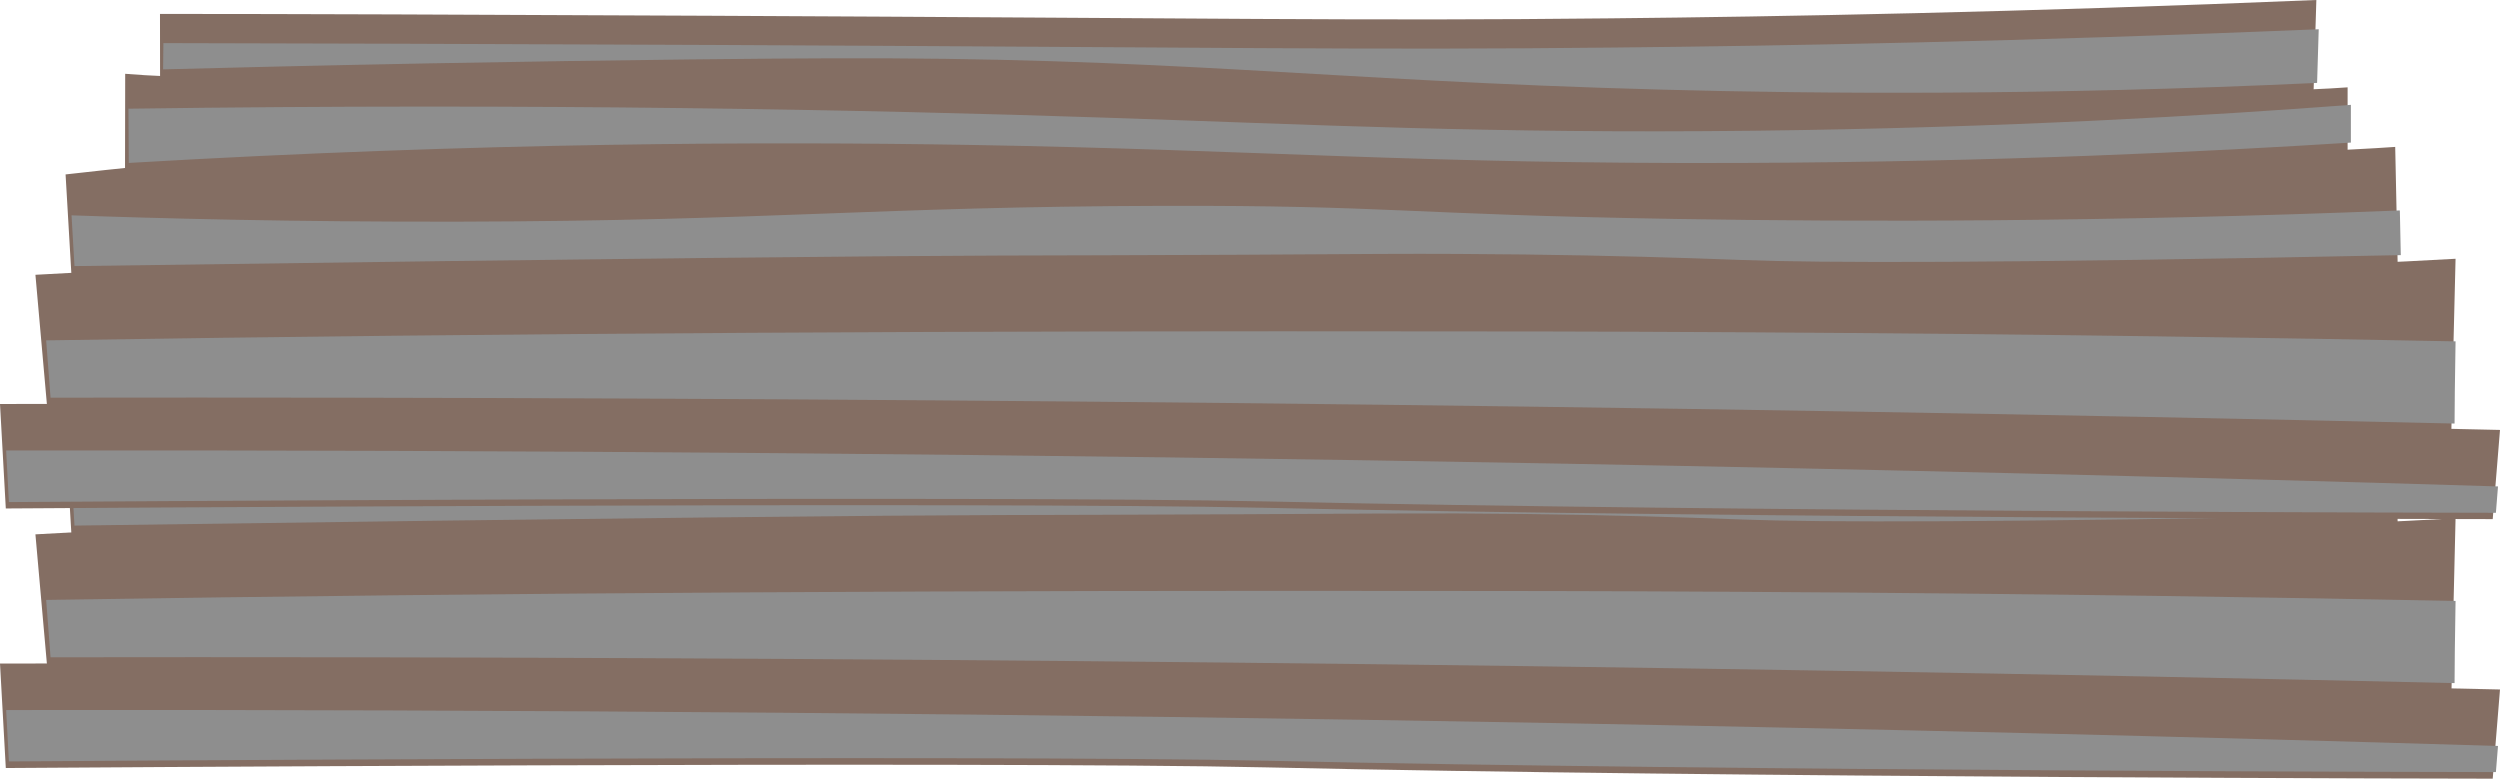 <svg xmlns="http://www.w3.org/2000/svg" xmlns:xlink="http://www.w3.org/1999/xlink" viewBox="0 0 474.27 147.72"><defs><style>.cls-1{fill:none;}.cls-2{isolation:isolate;}.cls-3{clip-path:url(#clip-path);}.cls-4{clip-path:url(#clip-path-3);}.cls-5{fill:#846e63;}.cls-6{mix-blend-mode:multiply;}.cls-7{clip-path:url(#clip-path-4);}.cls-8{fill:#8e8e8e;}.cls-9{clip-path:url(#clip-path-5);}.cls-10{clip-path:url(#clip-path-6);}.cls-11{clip-path:url(#clip-path-7);}.cls-12{clip-path:url(#clip-path-8);}.cls-13{clip-path:url(#clip-path-9);}.cls-14{clip-path:url(#clip-path-11);}.cls-15{clip-path:url(#clip-path-12);}.cls-16{clip-path:url(#clip-path-13);}.cls-17{clip-path:url(#clip-path-14);}.cls-18{clip-path:url(#clip-path-15);}.cls-19{clip-path:url(#clip-path-16);}</style><clipPath id="clip-path"><rect class="cls-1" y="49.24" width="474.27" height="98.48"/></clipPath><clipPath id="clip-path-3"><rect class="cls-1" y="49.24" width="474.27" height="98.48"/></clipPath><clipPath id="clip-path-4"><rect class="cls-1" x="1.15" y="134.69" width="472.75" height="11.79"/></clipPath><clipPath id="clip-path-5"><rect class="cls-1" x="8.76" y="112.09" width="457.09" height="17.5"/></clipPath><clipPath id="clip-path-6"><rect class="cls-1" x="13.57" y="88.3" width="441.88" height="11.45"/></clipPath><clipPath id="clip-path-7"><rect class="cls-1" x="24.37" y="69.13" width="421.64" height="11.04"/></clipPath><clipPath id="clip-path-8"><rect class="cls-1" x="30.95" y="54.79" width="408.87" height="12.05"/></clipPath><clipPath id="clip-path-9"><rect class="cls-1" width="474.27" height="98.48"/></clipPath><clipPath id="clip-path-11"><rect class="cls-1" width="474.27" height="98.48"/></clipPath><clipPath id="clip-path-12"><rect class="cls-1" x="1.15" y="85.45" width="472.75" height="11.79"/></clipPath><clipPath id="clip-path-13"><rect class="cls-1" x="8.76" y="62.85" width="457.09" height="17.5"/></clipPath><clipPath id="clip-path-14"><rect class="cls-1" x="13.57" y="39.05" width="441.88" height="11.45"/></clipPath><clipPath id="clip-path-15"><rect class="cls-1" x="24.37" y="19.89" width="421.64" height="11.04"/></clipPath><clipPath id="clip-path-16"><rect class="cls-1" x="30.95" y="5.55" width="408.87" height="12.05"/></clipPath></defs><title>Woodstack</title><g class="cls-2"><g id="Layer_1" data-name="Layer 1"><g id="woodstack"><g class="cls-3"><g class="cls-3"><g class="cls-4"><path class="cls-5" d="M0,125.88q154.92-.36,309.79,1.85Q392,128.9,474.27,130.8l-1.38,16.92s-144.72-.16-233-2.15c-52.38-1.18-238.79.13-238.79.13Q.53,135.79,0,125.88"/><path class="cls-5" d="M6.72,101.37q134.66-7.65,269-3.86c2.9.09,23.7,1.1,51.82,1.89,22.8.65,48.68,1.36,78.58,1,13.87-.17,34.44-.64,59.72-2.08l-.81,34.3s-143-.46-235.27-2.45C175.05,129,9.49,132.62,9.49,132.62Q8.11,117,6.72,101.37"/><path class="cls-5" d="M12.44,82.34a1136.77,1136.77,0,0,1,188.21-6.23c39,2,62.13,7.41,108.8,6.47,37.16-.74,129.61-4.32,144.94-5.47l.47,22.39c-28.95,1.8-72.7,4-126.17,4.3-59.49.39-89.39-1.74-143.7-2.44-40.76-.53-99.35-.31-171.24,3.43q-.66-11.22-1.31-22.45"/><path class="cls-5" d="M23.75,63.24c15.51,1.41,105.53,3.06,185,5,30.68.76,114.83.63,127.42.37,35.58-.73,94.52-1.67,109.19-2.8V81.37c-27.71,1.76-69.59,3.86-120.78,4.2C268.28,86,235.81,78.73,183.31,78c-38.95-.55-91.08,4.74-159.56,8Z"/><path class="cls-5" d="M30.35,51.88c23.7,0,60,.14,104.52.35,96,.45,123.78,1,170.69.49,31.75-.31,77.73-1.14,133.87-3.48L438.8,70c-25.35,1.86-66.29,4.23-117,4.19-62.32,0-90.49-3.71-149.42-4.38-32.52-.37-81.43.08-142,4.76Z"/><g class="cls-6"><g class="cls-7"><path class="cls-8" d="M1.15,134.7q146.87-.21,293.67,2.47,89.55,1.64,179.07,4.35l-.4,4.95s-144.72-.16-233-2.15c-52.39-1.18-238.8.13-238.8.13-.17-3.25-.35-6.5-.52-9.75"/></g></g><g class="cls-6"><g class="cls-9"><path class="cls-8" d="M8.76,113.81c89.58-1.44,178-1.82,267.57-1.7,25.87,0,46.22.12,53.34.16,58.65.34,105.93,1.13,136.17,1.73q-.09,4.66-.14,9.41,0,3.11-.05,6.18-116.58-2.69-233.2-3.9-111.43-1.17-222.86-1Z"/></g></g><g class="cls-6"><g class="cls-10"><path class="cls-8" d="M13.57,90.09c16.56.58,42.21,1.27,73.63,1.2,58.69-.14,78.88-2.85,133.37-3,43.52-.11,45.5,1.62,97.54,2.49,34.67.57,81.37.6,137.16-1.62l.18,8.48c-77.34,1.54-110.42,1.46-124.77.92-2.16-.08-13.92-.55-29.91-.87-7.19-.14-15.36-.25-24.37-.29-10.24,0-14.79,0-41.5.16-21.78.1-32.6.11-45.2.15-21.8.07-68.16.49-175.57,2-.19-3.22-.37-6.43-.56-9.65"/></g></g><g class="cls-6"><g class="cls-11"><path class="cls-8" d="M24.37,69.86c78-1.08,140.92.23,185,1.69,39.73,1.33,73.08,3.08,123.4,2.49,47.75-.55,87-2.92,113.21-4.91l0,7.17C419.36,78,379.35,80,330.54,80.15c-61.24.25-91.39-2.49-146.63-3.42-38.2-.64-92.77-.5-159.48,3.42l-.06-10.29"/></g></g><g class="cls-6"><g class="cls-12"><path class="cls-8" d="M31,57.42c23.7,0,60.05.14,104.52.35,95.95.45,123.75,1,170.7.5,31.73-.32,77.63-1.15,133.66-3.48-.11,3.39-.21,6.79-.31,10.18C387.6,67.38,345,67.05,315.18,66.25c-64.77-1.72-93.1-6.26-159-5.93-7.19,0-36.67.25-74.74,1-21.29.4-38.81.83-50.5,1.14Z"/></g></g></g></g></g></g><g id="woodstack-2" data-name="woodstack"><g class="cls-13"><g class="cls-13"><g class="cls-14"><path class="cls-5" d="M0,76.64q154.92-.36,309.79,1.85Q392,79.66,474.27,81.56l-1.38,16.92s-144.72-.16-233-2.15c-52.38-1.18-238.79.13-238.79.13Q.53,86.54,0,76.64"/><path class="cls-5" d="M6.72,52.13q134.66-7.65,269-3.86c2.9.08,23.7,1.1,51.82,1.89,22.8.65,48.68,1.36,78.58,1,13.87-.16,34.44-.63,59.72-2.07L465,83.38s-143-.46-235.27-2.45C175.05,79.75,9.49,83.38,9.49,83.38Q8.11,67.75,6.72,52.13"/><path class="cls-5" d="M12.44,33.09c79.26-9,143.29-8.54,188.21-6.22,39,2,62.13,7.41,108.8,6.47,37.16-.74,129.61-4.32,144.94-5.47l.47,22.39c-28.95,1.8-72.7,3.94-126.17,4.29-59.49.39-89.39-1.73-143.7-2.43-40.76-.53-99.35-.31-171.24,3.43q-.66-11.22-1.31-22.46"/><path class="cls-5" d="M23.75,14c15.51,1.41,105.53,3.06,185,5,30.68.76,114.83.63,127.42.37,35.58-.73,94.52-1.68,109.19-2.8V32.13c-27.71,1.75-69.59,3.85-120.78,4.2-56.34.37-88.81-6.84-141.31-7.59-38.95-.55-91.08,4.74-159.56,8Z"/><path class="cls-5" d="M30.35,2.64c23.7,0,60,.13,104.52.35,96,.45,123.78,1,170.69.49C337.31,3.16,383.29,2.34,439.43,0l-.63,20.78C413.45,22.64,372.51,25,321.8,25c-62.32,0-90.49-3.71-149.42-4.38-32.52-.38-81.43.08-142,4.76Z"/><g class="cls-6"><g class="cls-15"><path class="cls-8" d="M1.15,85.46Q148,85.25,294.82,87.93q89.55,1.63,179.07,4.35l-.4,5s-144.72-.16-233-2.15c-52.39-1.18-238.8.12-238.8.12-.17-3.24-.35-6.49-.52-9.74"/></g></g><g class="cls-6"><g class="cls-16"><path class="cls-8" d="M8.76,64.57c89.58-1.44,178-1.82,267.57-1.7,25.87,0,46.22.12,53.34.16,58.65.34,105.93,1.13,136.17,1.73q-.09,4.67-.14,9.41,0,3.1-.05,6.18-116.58-2.68-233.2-3.9Q121,75.28,9.59,75.44Z"/></g></g><g class="cls-6"><g class="cls-17"><path class="cls-8" d="M13.57,40.85c16.56.58,42.21,1.27,73.63,1.2,58.69-.14,78.88-2.85,133.37-3,43.52-.11,45.5,1.62,97.54,2.49,34.67.57,81.37.6,137.16-1.62l.18,8.48C378.11,50,345,49.87,330.68,49.33c-2.16-.08-13.92-.55-29.91-.87-7.19-.14-15.36-.25-24.37-.29-10.24-.05-14.79,0-41.5.16-21.78.1-32.6.11-45.2.15-21.8.07-68.16.49-175.57,2-.19-3.22-.37-6.43-.56-9.65"/></g></g><g class="cls-6"><g class="cls-18"><path class="cls-8" d="M24.37,20.62c78-1.08,140.92.22,185,1.69,39.73,1.32,73.08,3.07,123.4,2.49,47.75-.55,87-2.92,113.21-4.91l0,7.16c-26.62,1.69-66.63,3.67-115.44,3.86-61.24.25-91.39-2.49-146.63-3.42-38.2-.65-92.77-.5-159.48,3.42l-.06-10.29"/></g></g><g class="cls-6"><g class="cls-19"><path class="cls-8" d="M31,8.18c23.7.05,60.05.14,104.52.35,95.95.45,123.75,1,170.7.49,31.73-.31,77.63-1.14,133.66-3.47-.11,3.39-.21,6.79-.31,10.18C387.6,18.14,345,17.81,315.18,17c-64.77-1.72-93.1-6.26-159-5.93-7.19,0-36.67.24-74.74.95-21.29.4-38.81.83-50.5,1.14Z"/></g></g></g></g></g></g></g></g></svg>